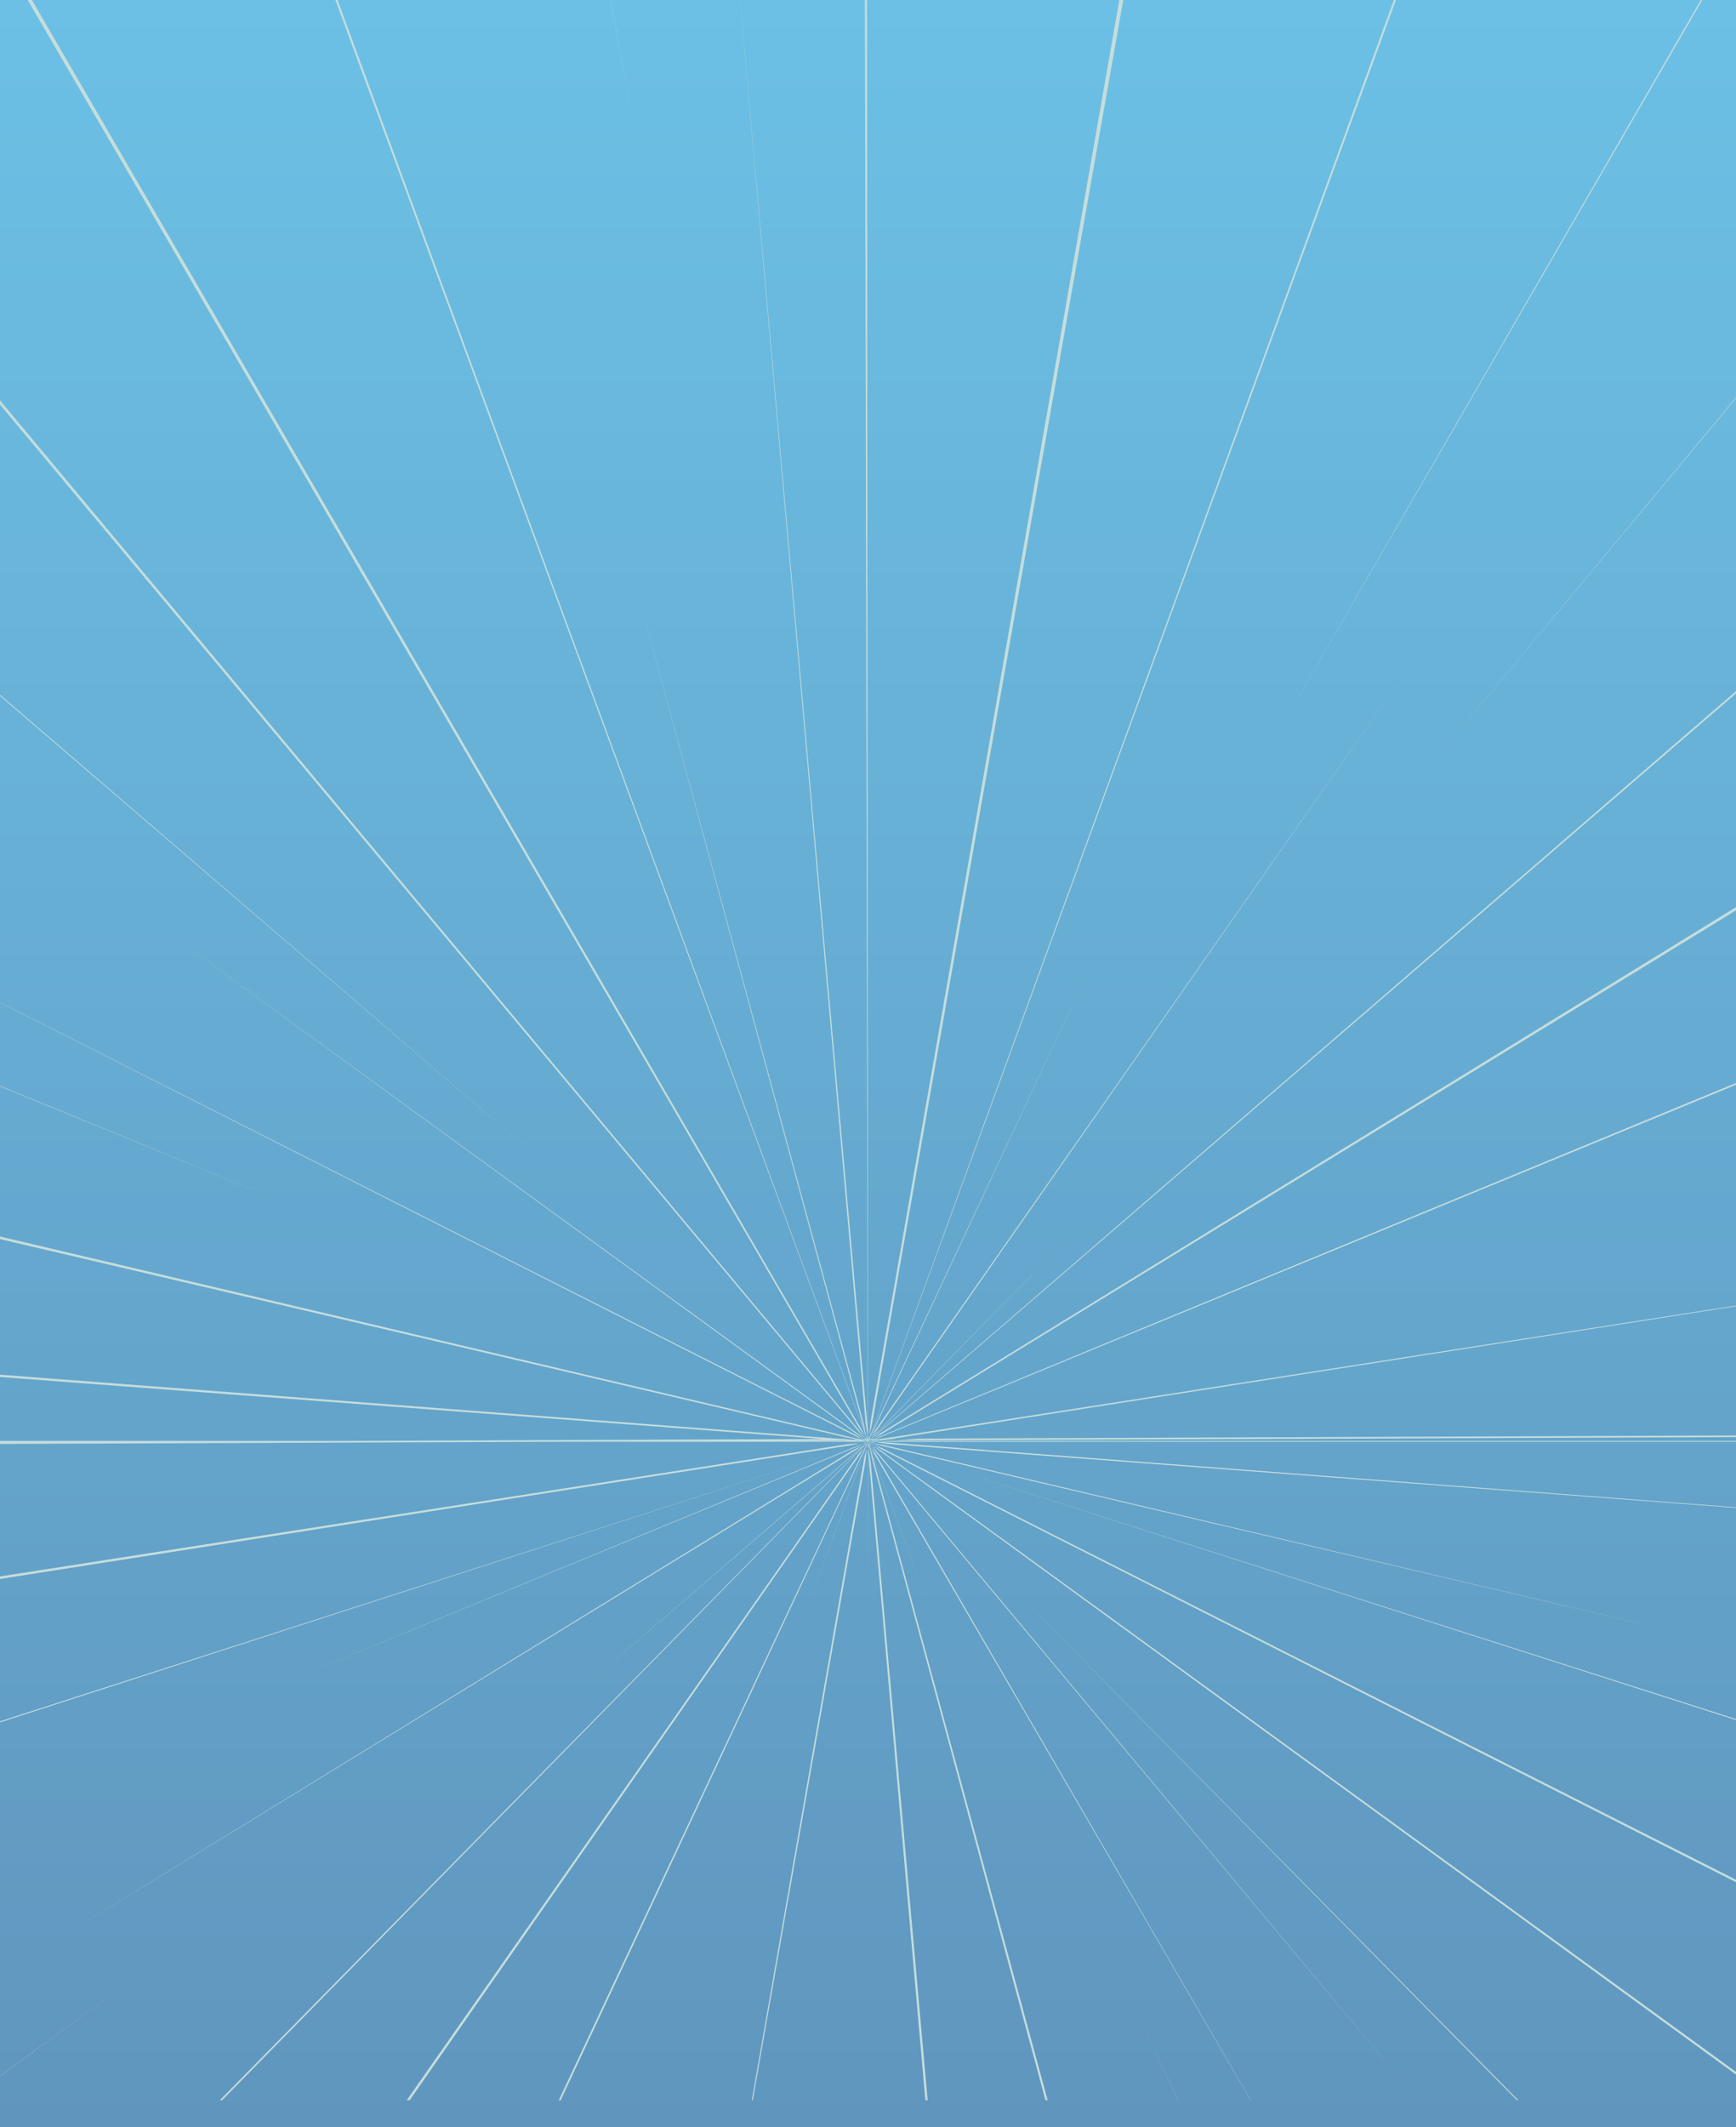 <svg width="320" height="392" viewBox="0 0 320 392" fill="none" xmlns="http://www.w3.org/2000/svg">
<path d="M322 0H-2V392H322V0Z" fill="url(#paint0_linear_113_1397)"/>
<path d="M112.591 0H112.559L116.873 24.085L112.591 0ZM313.511 0L236.758 132.934L313.788 0H313.511ZM263.284 141.494L320 73.369V73.227L263.284 141.494ZM0 167.954V167.959L1.558 168.907L0 167.954ZM0 128.028V128.233L98.578 212.87L0 128.028ZM0 200.082V200.165L52.753 221.738L0 200.082ZM206.327 0L160.471 261.948L160.267 264.313L160.685 262.754L207.048 0H206.327ZM158.975 263.693L5.882 0H5.103L158.379 263.14L159.409 264.611L158.975 263.693ZM161.407 263.429L160.591 264.846L161.312 263.976L257.841 125.56L161.407 263.429ZM162.442 264.01L161.119 264.978L162.426 264.308L320 167.754V167.162L162.442 264.01ZM158.348 263.541L0 73.774V74.561L158.996 264.626L159.393 265.027L158.348 263.541ZM159.671 264.895L159.712 265.046L159.718 265.051L159.671 264.895ZM158.63 264.557L28.983 170.378L158.008 264.328L159.216 265.061L158.63 264.557ZM161.129 264.46L160.591 265.11L198.515 226.478L161.129 264.46ZM160.115 265.134H160.068L160.089 265.242L160.12 265.188L160.115 265.134ZM158.468 265.144H158.379L158.792 265.276L158.468 265.144ZM161.689 265.129L161.093 265.32L161.903 265.129H161.689ZM169.192 265.1L165.061 265.422L320 264.816V264.509L169.192 265.1ZM159.231 265.398L159.326 265.447H159.388L159.231 265.398ZM159.728 265.447H159.786L159.681 265.378L159.707 265.418L159.556 265.271L159.566 265.276L159.425 265.139H159.341L159.514 265.246L159.587 265.33L159.305 265.139H159.21L158.939 265.002L159.127 265.139H158.886L157.339 264.196L0 184.705V184.744L158.081 264.816L158.876 265.139H158.724L159.21 265.388L159.32 265.403L158.907 265.154L159.451 265.374L159.535 265.437L159.681 265.461L159.66 265.447L159.697 265.461L159.686 265.447L159.759 265.471L159.728 265.447ZM320 199.554L162.139 264.724L161.339 265.129H161.156L160.941 265.217L161.082 265.129L160.905 265.134L160.58 265.369L160.403 265.442H160.481L160.277 265.496L160.267 265.501L160.434 265.476L160.418 265.486L160.779 265.418L160.716 265.442H160.732L160.706 265.452L161.574 265.398L161.401 265.437L162.468 265.432L163.801 265.227L165.218 265.115L164.481 265.119L320 240.692V240.57L160.863 265.393L160.79 265.418L160.837 265.398L161.668 265.129H161.49L320 199.891V199.554ZM159.958 265.505H159.963V265.496L159.958 265.505ZM159.827 265.642L159.822 265.647L159.833 265.652L159.827 265.642ZM159.822 265.647V265.672H159.827L159.822 265.647ZM160.314 265.652L160.277 265.672H160.387L160.314 265.652ZM161.94 265.515H161.072L160.784 265.589L160.486 265.564L160.455 265.579L160.669 265.613L160.429 265.672H161.888L161.265 265.623L161.94 265.515ZM159.827 265.676L159.817 265.696H159.822L159.833 265.686L159.827 265.676ZM160.146 265.696V265.706H160.152L160.146 265.696ZM160.136 265.691L160.125 265.701L160.141 265.706H160.146L160.136 265.691ZM160.115 265.706L160.12 265.711V265.706H160.115ZM160.099 265.711V265.716H160.105V265.711H160.099ZM160.11 265.711L160.105 265.716L160.11 265.73L160.125 265.72L160.11 265.711ZM159.885 265.725V265.73H159.89V265.725H159.885ZM159.838 265.72L159.817 265.711L159.812 265.706L159.796 265.735H159.801L159.812 265.72V265.73L159.838 265.72ZM160.084 265.73L160.089 265.735L160.099 265.72L160.084 265.73ZM159.059 265.676L158.855 265.706L159.315 265.745L159.383 265.725L159.059 265.676ZM160.23 265.72L160.199 265.725L160.272 265.75L160.23 265.72ZM159.791 265.696L159.691 265.735L159.744 265.75L159.807 265.701L159.791 265.696ZM159.78 265.76H159.791L159.801 265.735L159.78 265.76ZM159.838 265.725L159.807 265.764L159.822 265.769L159.843 265.745L159.838 265.725ZM159.843 265.764L159.833 265.769L159.843 265.774H159.848L159.843 265.764ZM159.833 265.779L159.843 265.784V265.774L159.833 265.779ZM160.199 265.74L160.23 265.784L160.303 265.774L160.199 265.74ZM160.178 265.735L160.209 265.789H160.22L160.178 265.735ZM160.183 265.774L160.188 265.794H160.193L160.183 265.774ZM160.167 265.73L160.162 265.735L160.146 265.72L160.141 265.73L160.152 265.735L160.131 265.745V265.74L160.115 265.745L160.12 265.75L160.11 265.755L160.136 265.794V265.799L160.146 265.804V265.799H160.152L160.173 265.794L160.167 265.73ZM160.188 265.808H160.204V265.803L160.188 265.808ZM160.235 265.803H160.23L160.241 265.813L160.235 265.803ZM160.335 265.794L160.241 265.803L160.371 265.823L160.335 265.794ZM160.136 265.828V265.843H160.141V265.828H160.136ZM161.333 265.896L160.769 265.76L160.486 265.784L160.429 265.755L160.617 265.725L160.408 265.676L160.314 265.696L160.272 265.676L160.241 265.686L160.272 265.706L160.267 265.711L160.366 265.764L160.392 265.76L160.455 265.784L160.408 265.789L160.643 265.862L160.596 265.838L161.333 265.896ZM160.22 265.862L160.209 265.857L160.261 265.906L160.22 265.862ZM159.859 265.833L159.854 265.808L159.838 265.833V265.808L159.833 265.813L159.838 265.794H159.817L159.78 265.833L159.791 265.828L159.754 265.862L159.786 265.852L159.775 265.926L159.812 265.891L159.775 265.935L159.801 265.911V265.921L159.833 265.896L159.807 265.911L159.859 265.843V265.833ZM160.319 265.901L160.309 265.896L160.387 265.984L160.319 265.901ZM160.805 265.945L160.617 265.916L160.999 266.043L160.805 265.945ZM159.88 265.965L159.827 266.106L159.89 266.019L159.88 265.965ZM160.868 265.955L161.197 266.087L161.553 266.175L160.868 265.955ZM160.69 266.053L160.366 265.921L160.512 266.048L161.067 266.326L160.69 266.053ZM160.366 266.087L160.214 265.955L160.35 266.243L160.695 266.654L160.366 266.087ZM161.919 265.672H161.888L161.339 265.716L163.582 266.063L320 277.853V277.741L161.919 265.672ZM162.928 266.273L160.952 265.965L161.705 266.209L307.603 300.389L162.928 266.273ZM159.059 265.994L52.01 310.191L157.976 266.576L159.163 265.97L159.059 265.994ZM163.874 265.515L161.919 265.672H320V265.515H163.874ZM157.187 267.24L11.179 356.988L158.018 267.01L158.881 266.38L157.187 267.24ZM156.22 266.121L0 290.489V290.954L156.973 266.297L158.473 265.94L156.22 266.121ZM161.056 266.791L160.633 266.361L161.595 267.729L260.099 385.485L161.056 266.791ZM161.448 267.949L160.559 266.688L161.046 267.719L230.525 387H230.562L161.448 267.949ZM0 317.184V317.379L156.282 266.869L0 317.184ZM171.796 269.444L320 316.954V316.768L171.796 269.444ZM159.315 268.545L138.583 387H138.761L159.55 269.18L159.739 266.981L159.315 268.545ZM162.458 266.781L161.156 266.248L162.395 267.001L320 346.829V346.375L162.458 266.781ZM0 382.539V382.583L24.994 364.303L0 382.539ZM162.342 267.255L160.868 266.351L161.291 266.717L320 382.275V381.781L162.342 267.255ZM159.66 265.984L159.712 265.906L159.697 265.916L159.765 265.838L159.775 265.828L159.739 265.843L159.744 265.833L159.571 265.877L159.603 265.852L159.42 265.867L159.32 265.931L159.388 265.916L158.855 266.214L159.702 265.867H159.718L159.31 266.219L159.535 266.082L158.745 266.707L104.722 313.397L159.21 266.414L40.528 387H40.941L159.142 266.585L159.482 266.18L159.346 266.38L159.55 266.17L159.603 266.082L159.545 266.126L159.775 265.926L159.66 265.984ZM188.22 294.271L279.618 387H279.859L188.22 294.271ZM158.327 267.836L74.975 387H75.519L158.4 268.154L159.184 266.805L158.327 267.836ZM159.864 266.106L159.807 266.209V266.165L159.718 266.356L159.817 266.038L159.796 266.067L159.827 265.916L159.472 266.62L159.718 266.268L159.059 267.494L102.996 387H103.352L159.671 266.512L148.837 296.236L159.561 266.947L159.665 266.556L159.629 266.761L159.864 266.106ZM159.681 266.493L159.707 266.434L159.665 266.551L159.681 266.493ZM209.443 370.577L217.171 387H217.197L209.443 370.577ZM159.958 265.505H159.963V265.496L159.958 265.505ZM160.047 265.52V265.525L160.052 265.52H160.047ZM159.958 265.505H159.963V265.496L159.958 265.505ZM159.958 265.505H159.963V265.496L159.958 265.505ZM159.958 265.505H159.963V265.496L159.958 265.505ZM159.958 265.505H159.963V265.496L159.958 265.505ZM159.958 265.505H159.963V265.496L159.958 265.505ZM159.958 265.505H159.963V265.496L159.958 265.505ZM159.958 265.505H159.963V265.496L159.958 265.505ZM159.958 265.505H159.963V265.496L159.958 265.505ZM160.591 265.11L160.586 265.115L160.58 265.124H160.575L160.507 265.134L160.601 264.997L160.471 265.134L160.361 265.242L160.22 265.374L160.35 265.134H160.319L160.523 264.699L160.282 265.041L161.014 263.649L201.626 176.759L160.424 264.592L257.318 0H256.931L160.382 264.587L160.324 264.807L160.34 264.709L160.246 264.973L160.125 265.261V265.227L160.094 265.29L160.099 265.305L160.042 265.408L160.037 265.393L160.016 265.418L160.026 265.354L160.016 265.33L160.047 265.134L160.016 264.846L160.057 265.085L160.099 264.939L160.047 264.372L160.016 264.548V264.01L160.005 263.873L160.016 263.737L159.812 0H159.43L159.979 263.58L136.434 0H136.424L159.576 262.378L159.953 264.484L159.979 264.171V264.641L159.99 264.699L159.979 264.758V265.134L159.932 265.022L159.916 265.134H159.895L159.911 264.944L159.749 264.338L159.812 265.09L159.644 264.626L159.294 262.671L116.925 106.928L159.482 264.191L62.227 0H61.825L159.603 264.645L159.681 264.856L159.676 264.807L159.817 265.11V265.134L159.744 265.012L159.786 265.134H159.775L159.833 265.325L159.765 265.242L159.812 265.418L159.749 265.217L159.216 264.587L159.54 265.139H159.503L159.624 265.281L159.786 265.422L159.796 265.432L159.786 265.408L159.848 265.461L159.822 265.447L159.854 265.486V265.491L159.864 265.505V265.491L159.895 265.515H159.854L159.843 265.53L159.854 265.545H159.859L159.885 265.53L159.901 265.545L159.875 265.549H159.854L159.848 265.545V265.554L159.838 265.559V265.554L159.807 265.559L159.801 265.535H159.807L159.801 265.52L159.796 265.515H159.759L159.765 265.525L159.744 265.515V265.52L159.618 265.496L159.644 265.515H159.545L159.639 265.549L159.681 265.545L159.723 265.574L159.759 265.598L159.686 265.579L159.618 265.589L159.561 265.554L159.603 265.549L159.409 265.491L159.467 265.515L158.97 265.447H159.21L158.98 265.354L158.327 265.144H158.149L0 227.846V228.325L156.241 264.929L157.642 265.144L157.171 265.149L158.212 265.388L156.188 265.237L155.65 265.154H155.132L0 253.309V253.739L151.697 265.168L62.86 265.515H0V266.072L102.264 265.672H159.022L158.693 265.623L159.069 265.593L159.284 265.642L159.09 265.672H159.739L159.676 265.711L159.754 265.672L159.707 265.647L159.676 265.623L159.723 265.647L159.796 265.628L159.801 265.633L159.754 265.662L159.759 265.667L159.812 265.642L159.822 265.647V265.637L159.817 265.623L159.812 265.628V265.623H159.817V265.618L159.791 265.593L159.817 265.613V265.603L159.827 265.618L159.822 265.623L159.827 265.633L159.843 265.662L159.854 265.657L159.864 265.662L159.911 265.672L159.906 265.667L159.911 265.662L159.906 265.657L159.911 265.647H159.906L159.901 265.652L159.89 265.642L159.895 265.637L159.89 265.628L159.906 265.633L159.911 265.628L159.89 265.608L159.937 265.579L159.948 265.593H159.958V265.603L159.974 265.589L159.984 265.593L159.974 265.618L159.984 265.623L159.974 265.637V265.647L159.969 265.652L159.984 265.672V265.676L159.979 265.696L159.963 265.681L159.948 265.691L159.942 265.686L159.963 265.681L159.953 265.672H159.979L159.953 265.662L159.948 265.667L159.942 265.672L159.932 265.681L159.916 265.691L159.911 265.681L159.906 265.701V265.706H159.901L159.895 265.716L159.901 265.73L159.89 265.725V265.73L159.906 265.76V265.764L159.88 265.75L159.869 265.745L159.874 265.764L159.869 265.779L159.922 265.789L159.927 265.794V265.789L159.932 265.779L159.922 265.774L159.953 265.764H159.958L159.969 265.76L159.984 265.75V265.794L159.99 265.779L160.005 265.789V265.794H160.01L160.016 265.789L160.026 265.779L160.042 265.774V265.769L160.037 265.764L160.021 265.774V265.779H160.016V265.769L160 265.774H159.995V265.769L160.005 265.74V265.73L160.01 265.74L160.016 265.735L160.01 265.725L160.026 265.686H160.021L160.026 265.672H160.089V265.681L160.105 265.696L160.099 265.701H160.115V265.696L160.136 265.691L160.125 265.676V265.672L160.105 265.642H160.11V265.637H160.105V265.633H160.099L160.094 265.618V265.613L160.099 265.603H160.105L160.11 265.598V265.608L160.12 265.628L160.131 265.618L160.136 265.623H160.141V265.628L160.131 265.642V265.647L160.125 265.652L160.136 265.657L160.125 265.672L160.141 265.657L160.146 265.667V265.672L160.157 265.676V265.681L160.167 265.691V265.686L160.162 265.676H160.167L160.261 265.672L160.23 265.657L160.256 265.637L160.371 265.569L160.413 265.574L160.444 265.559H160.392L160.424 265.535L160.366 265.554H160.356L160.455 265.515H160.376L160.329 265.549L160.23 265.545L160.319 265.559L160.303 265.569L160.329 265.559L160.34 265.564L160.22 265.633L160.178 265.623V265.613L160.173 265.618H160.157L160.22 265.545L160.251 265.52V265.515H160.241L160.251 265.505L160.193 265.53L160.199 265.515L160.209 265.501H160.199L160.209 265.442L160.152 265.505H160.162L160.152 265.515V265.505L160.146 265.496V265.471L160.131 265.51L160.11 265.53H160.131L160.141 265.535H160.105L160.078 265.554L160.073 265.545L160.078 265.535H160.073L160.052 265.53L160.063 265.545L160.057 265.554L160.042 265.53H160.031L160.037 265.525H160.026L160.031 265.515L160.037 265.51L160.042 265.515H160.047L160.047 265.525L160.052 265.52H160.063V265.515L160.068 265.51L160.11 265.442L160.078 265.466L160.094 265.442H160.11L160.12 265.422V265.437L160.11 265.442L160.131 265.466L160.146 265.457V265.442H160.152V265.452L160.146 265.457V265.461L160.131 265.481L160.146 265.471L160.167 265.457V265.461L160.209 265.442V265.437L160.22 265.432L160.209 265.442H160.246L160.22 265.486L160.397 265.344L160.314 265.442L160.528 265.276L160.81 265.134H160.695L160.889 264.963L160.617 265.134H160.586L161.302 264.611L320 127.778V127.353L160.591 265.11ZM141.386 265.515L155.587 265.461L156.329 265.515H141.386ZM158.024 265.515L157.605 265.452H158.468L158.756 265.515H158.024ZM159.571 265.593L159.482 265.559L159.54 265.554L159.608 265.589L159.571 265.593ZM159.77 265.564L159.754 265.54H159.759L159.78 265.564H159.77ZM159.864 265.642L159.854 265.652V265.647L159.864 265.633H159.854L159.859 265.618L159.864 265.633V265.642ZM159.875 265.628H159.869V265.623H159.875V265.628ZM159.88 265.613V265.608H159.885L159.88 265.613ZM159.911 265.564L159.895 265.574L159.906 265.559L159.911 265.549L159.916 265.559H159.906L159.911 265.564ZM159.916 265.545V265.535L159.922 265.54L159.916 265.545ZM160 265.496L159.995 265.51H159.99L159.979 265.515L159.984 265.52L159.974 265.525V265.53L159.958 265.52L159.942 265.515L159.927 265.501H159.948L159.953 265.476L159.958 265.471L159.942 265.447L159.969 265.432L159.974 265.442L159.979 265.427V265.447L159.99 265.442H160L159.995 265.452L159.984 265.466L160 265.496ZM160.11 265.672H160.115L160.11 265.676V265.672ZM160.152 265.535H160.162V265.54H160.152V265.535ZM160.157 265.549V265.584L160.152 265.554L160.157 265.549ZM160.146 265.564L160.152 265.598H160.157L160.152 265.603V265.618L160.146 265.613H160.136L160.141 265.608L160.115 265.593L160.146 265.564ZM160.063 265.564L160.068 265.554L160.073 265.559V265.564L160.084 265.574L160.078 265.559L160.125 265.545V265.549L160.141 265.545V265.549L160.11 265.593L160.105 265.589L160.12 265.559L160.084 265.574L160.073 265.579L160.063 265.569V265.564ZM160.016 265.564V265.549L160.026 265.559V265.569L160.016 265.564ZM160.031 265.579L160.026 265.574H160.037L160.031 265.579ZM160.037 265.535L160.031 265.554L160.026 265.549L160.021 265.545L160.037 265.535ZM160.021 265.496L160.016 265.491V265.481L160.026 265.496H160.021ZM160.016 265.457V265.442H160.026L160.016 265.457ZM160.057 265.476L160.047 265.442H160.073L160.057 265.476ZM160.141 265.422V265.388L160.178 265.344L160.141 265.422ZM159.963 265.505V265.496L159.958 265.505H159.963ZM159.958 265.505H159.963V265.496L159.958 265.505ZM159.958 265.505H159.963V265.496L159.958 265.505ZM159.958 265.505H159.963V265.496L159.958 265.505ZM159.958 265.505H159.963V265.496L159.958 265.505ZM159.958 265.505H159.963V265.496L159.958 265.505ZM159.958 265.505H159.963V265.496L159.958 265.505ZM159.958 265.505H159.963V265.496L159.958 265.505ZM160.716 268.755L192.711 387H193.119L160.465 266.966L171.671 297.311L160.444 266.81L160.329 266.493L160.34 266.507L160.277 266.287L160.272 266.282L160.293 266.4L160.152 266.004L160.199 266.062L160.188 265.965L160.131 265.906V265.901L160.105 265.887L160.089 265.843L160.131 265.872V265.901L160.136 265.872L160.173 265.901L160.141 265.862L160.136 265.852L160.141 265.843H160.136L160.131 265.852L160.115 265.838L160.094 265.813H160.089L160.084 265.808L160.078 265.799L160.068 265.779L160.057 265.784V265.779H160.052L160.042 265.774L160.031 265.784L160.026 265.779V265.794H160.031V265.799L160.037 265.808L160.057 265.818L160.052 265.823L160.078 265.833L160.047 265.828V265.838L160.052 265.852L160.042 265.848L160.037 265.867L160.11 266.009L160.12 265.97L160.115 266.033L160.141 266.092L160.115 266.058L160.11 266.102L160.099 266.072L160.105 266.038L160.026 265.916L160.021 265.926L160 265.867L159.995 265.882L159.99 265.877L160 265.867V265.862L159.99 265.838V265.833L159.984 265.828L159.974 265.852L159.963 265.843L159.974 265.828L159.958 265.833V265.828L159.974 265.823H159.953L159.937 265.813L159.942 265.828H159.948L159.942 265.833L159.948 265.838L159.932 265.848L159.942 265.891L159.89 265.955L159.895 266.014L159.942 265.901L159.948 265.921L159.969 265.877L159.979 265.891L159.984 265.887V265.901L159.99 266.058L159.984 266.077V266.546L159.932 266.263L159.922 266.302L159.969 266.82L159.984 266.722L160.01 267.289L159.984 267.543L160.037 292.879L160.021 267.411L170.573 387H170.996L160.502 269.473L160.042 266.883L160.021 267.167L160.016 266.17L160.057 266.312L160.094 266.092L160.11 266.116L160.084 266.414L160.303 267.225L160.225 266.336L160.157 266.19L160.22 266.307L160.303 266.448L160.319 266.546L160.256 266.409L160.716 268.755ZM159.953 265.882L159.958 265.857L159.963 265.867L159.953 265.882ZM159.984 265.867L159.979 265.862L159.984 265.852V265.867ZM159.958 265.505H159.963V265.496L159.958 265.505Z" fill="#C5DDDB"/>
<defs>
<linearGradient id="paint0_linear_113_1397" x1="160" y1="0" x2="160" y2="392" gradientUnits="userSpaceOnUse">
<stop stop-color="#6CC0E5"/>
<stop offset="1" stop-color="#6096BE"/>
</linearGradient>
</defs>
</svg>
